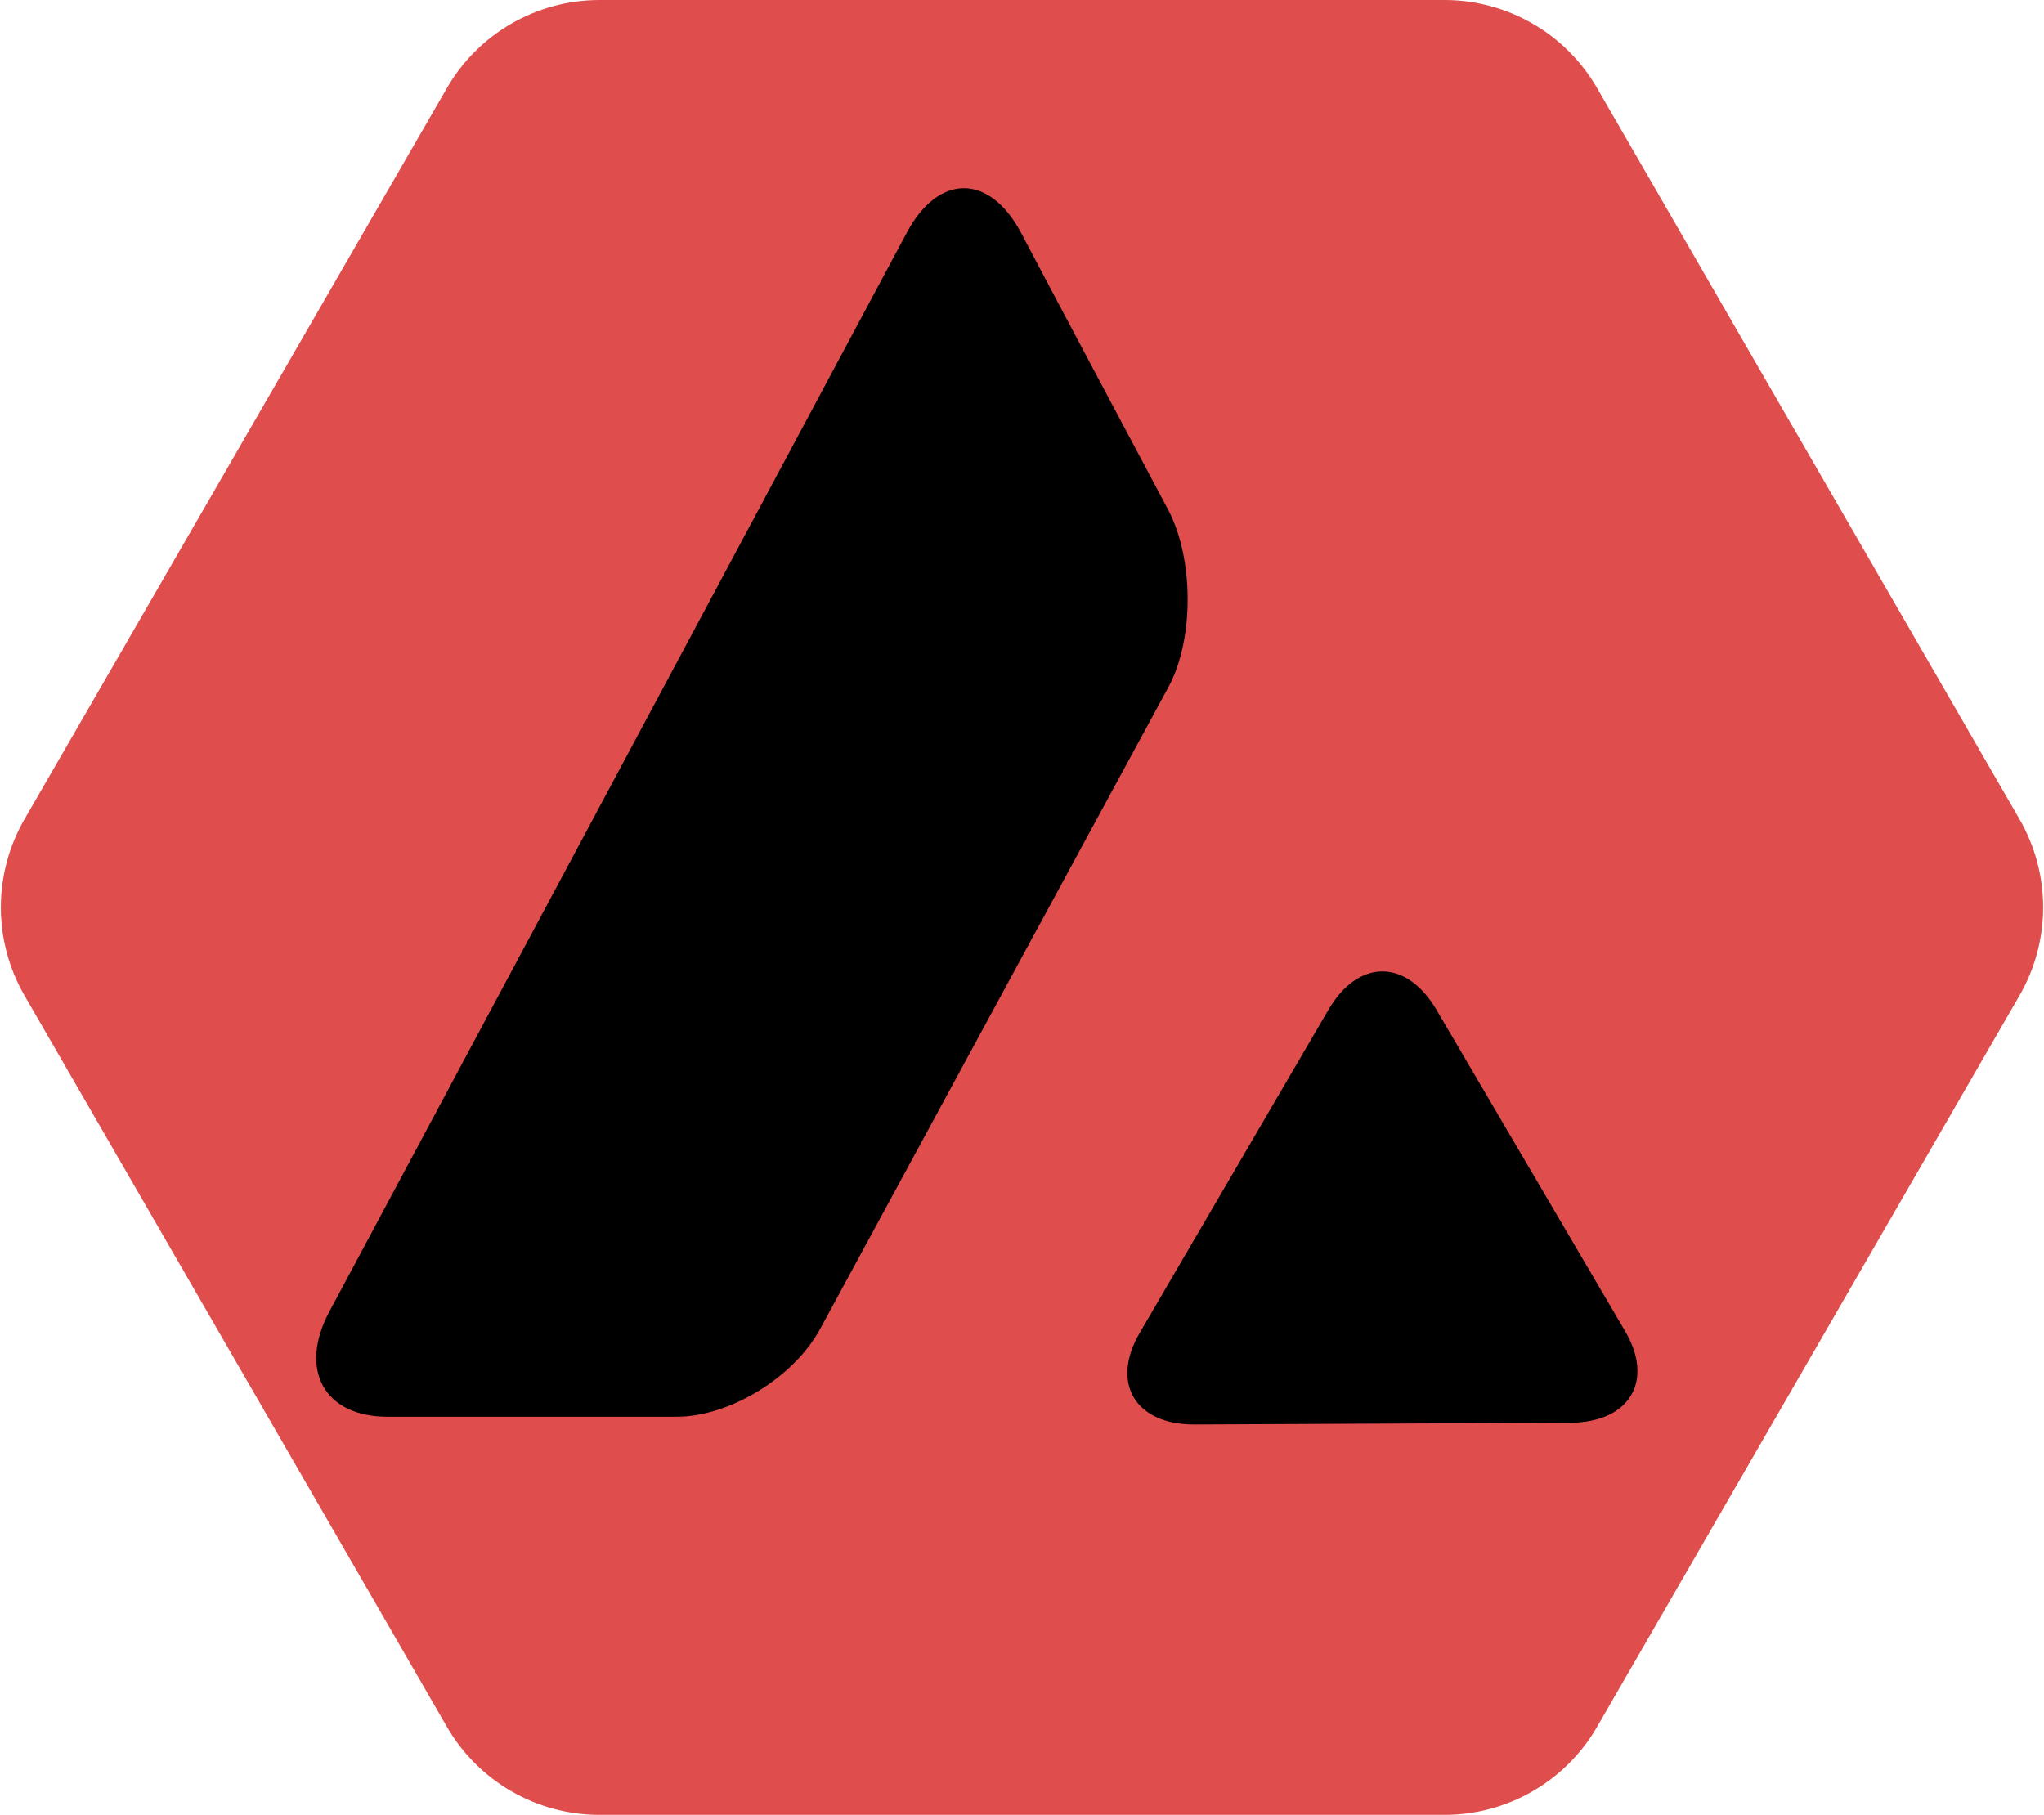 <?xml version="1.0" encoding="UTF-8" standalone="no"?>
<svg
   xmlns:dc="http://purl.org/dc/elements/1.1/"
   xmlns:cc="http://creativecommons.org/ns#"
   xmlns:rdf="http://www.w3.org/1999/02/22-rdf-syntax-ns#"
   xmlns:svg="http://www.w3.org/2000/svg"
   xmlns="http://www.w3.org/2000/svg"
   xmlns:sodipodi="http://sodipodi.sourceforge.net/DTD/sodipodi-0.dtd"
   xmlns:inkscape="http://www.inkscape.org/namespaces/inkscape"
   inkscape:version="1.0 (4035a4fb49, 2020-05-01)"
   sodipodi:docname="hex_ava.svg"
   id="svg4"
   version="1.1"
   fill="none"
   viewBox="0 0 232 206"
   height="206"
   width="232">
  <defs
     id="defs8" />
  <sodipodi:namedview
     inkscape:current-layer="svg4"
     inkscape:window-maximized="1"
     inkscape:window-y="-9"
     inkscape:window-x="-9"
     inkscape:cy="103"
     inkscape:cx="116"
     inkscape:zoom="4.0291262"
     showgrid="false"
     id="namedview6"
     inkscape:window-height="1001"
     inkscape:window-width="1920"
     inkscape:pageshadow="2"
     inkscape:pageopacity="0"
     guidetolerance="10"
     gridtolerance="10"
     objecttolerance="10"
     borderopacity="1"
     bordercolor="#666666"
     pagecolor="#ffffff" />
  <path
     id="path2"
     fill="#E04D4D"
     d="M181.274 9.995C177.701 3.81 171.1 0 163.957 0H68.043C60.9 0 54.299 3.81 50.726 9.995L2.779 92.989C-0.797 99.179 -0.797 106.807 2.779 112.997L50.726 196.004C54.299 202.19 60.9 206 68.044 206H163.956C171.1 206 177.701 202.19 181.274 196.004L229.221 112.997C232.797 106.807 232.797 99.179 229.221 92.989L181.274 9.995Z" />
  <path
     d="m 132.651,57.977 -11.777,-22.137 -5.018,-9.487 c -3.584,-6.652 -9.319,-6.652 -12.903,0 L 37.416,148.814 c -3.584,6.652 -0.614,11.995 6.554,11.995 h 18.228 12.493 2.15 c 5.939,0 13.312,-4.471 16.282,-10.032 L 132.651,77.933 c 2.867,-5.343 2.867,-14.394 0,-19.956 z"
     fill="#000000"
     id="path4"
     style="stroke-width:0.462" />
  <path
     style="stroke-width:0.421"
     d="m 163.029,114.594 c -3.43,-5.796 -8.881,-5.771 -12.266,0.056 l -21.372,36.588 c -3.385,5.732 -0.544,10.483 6.173,10.452 l 42.637,-0.195 c 6.814,-0.031 9.619,-4.808 6.19,-10.509 z"
     fill="#000000"
     id="path2-7" />
</svg>
